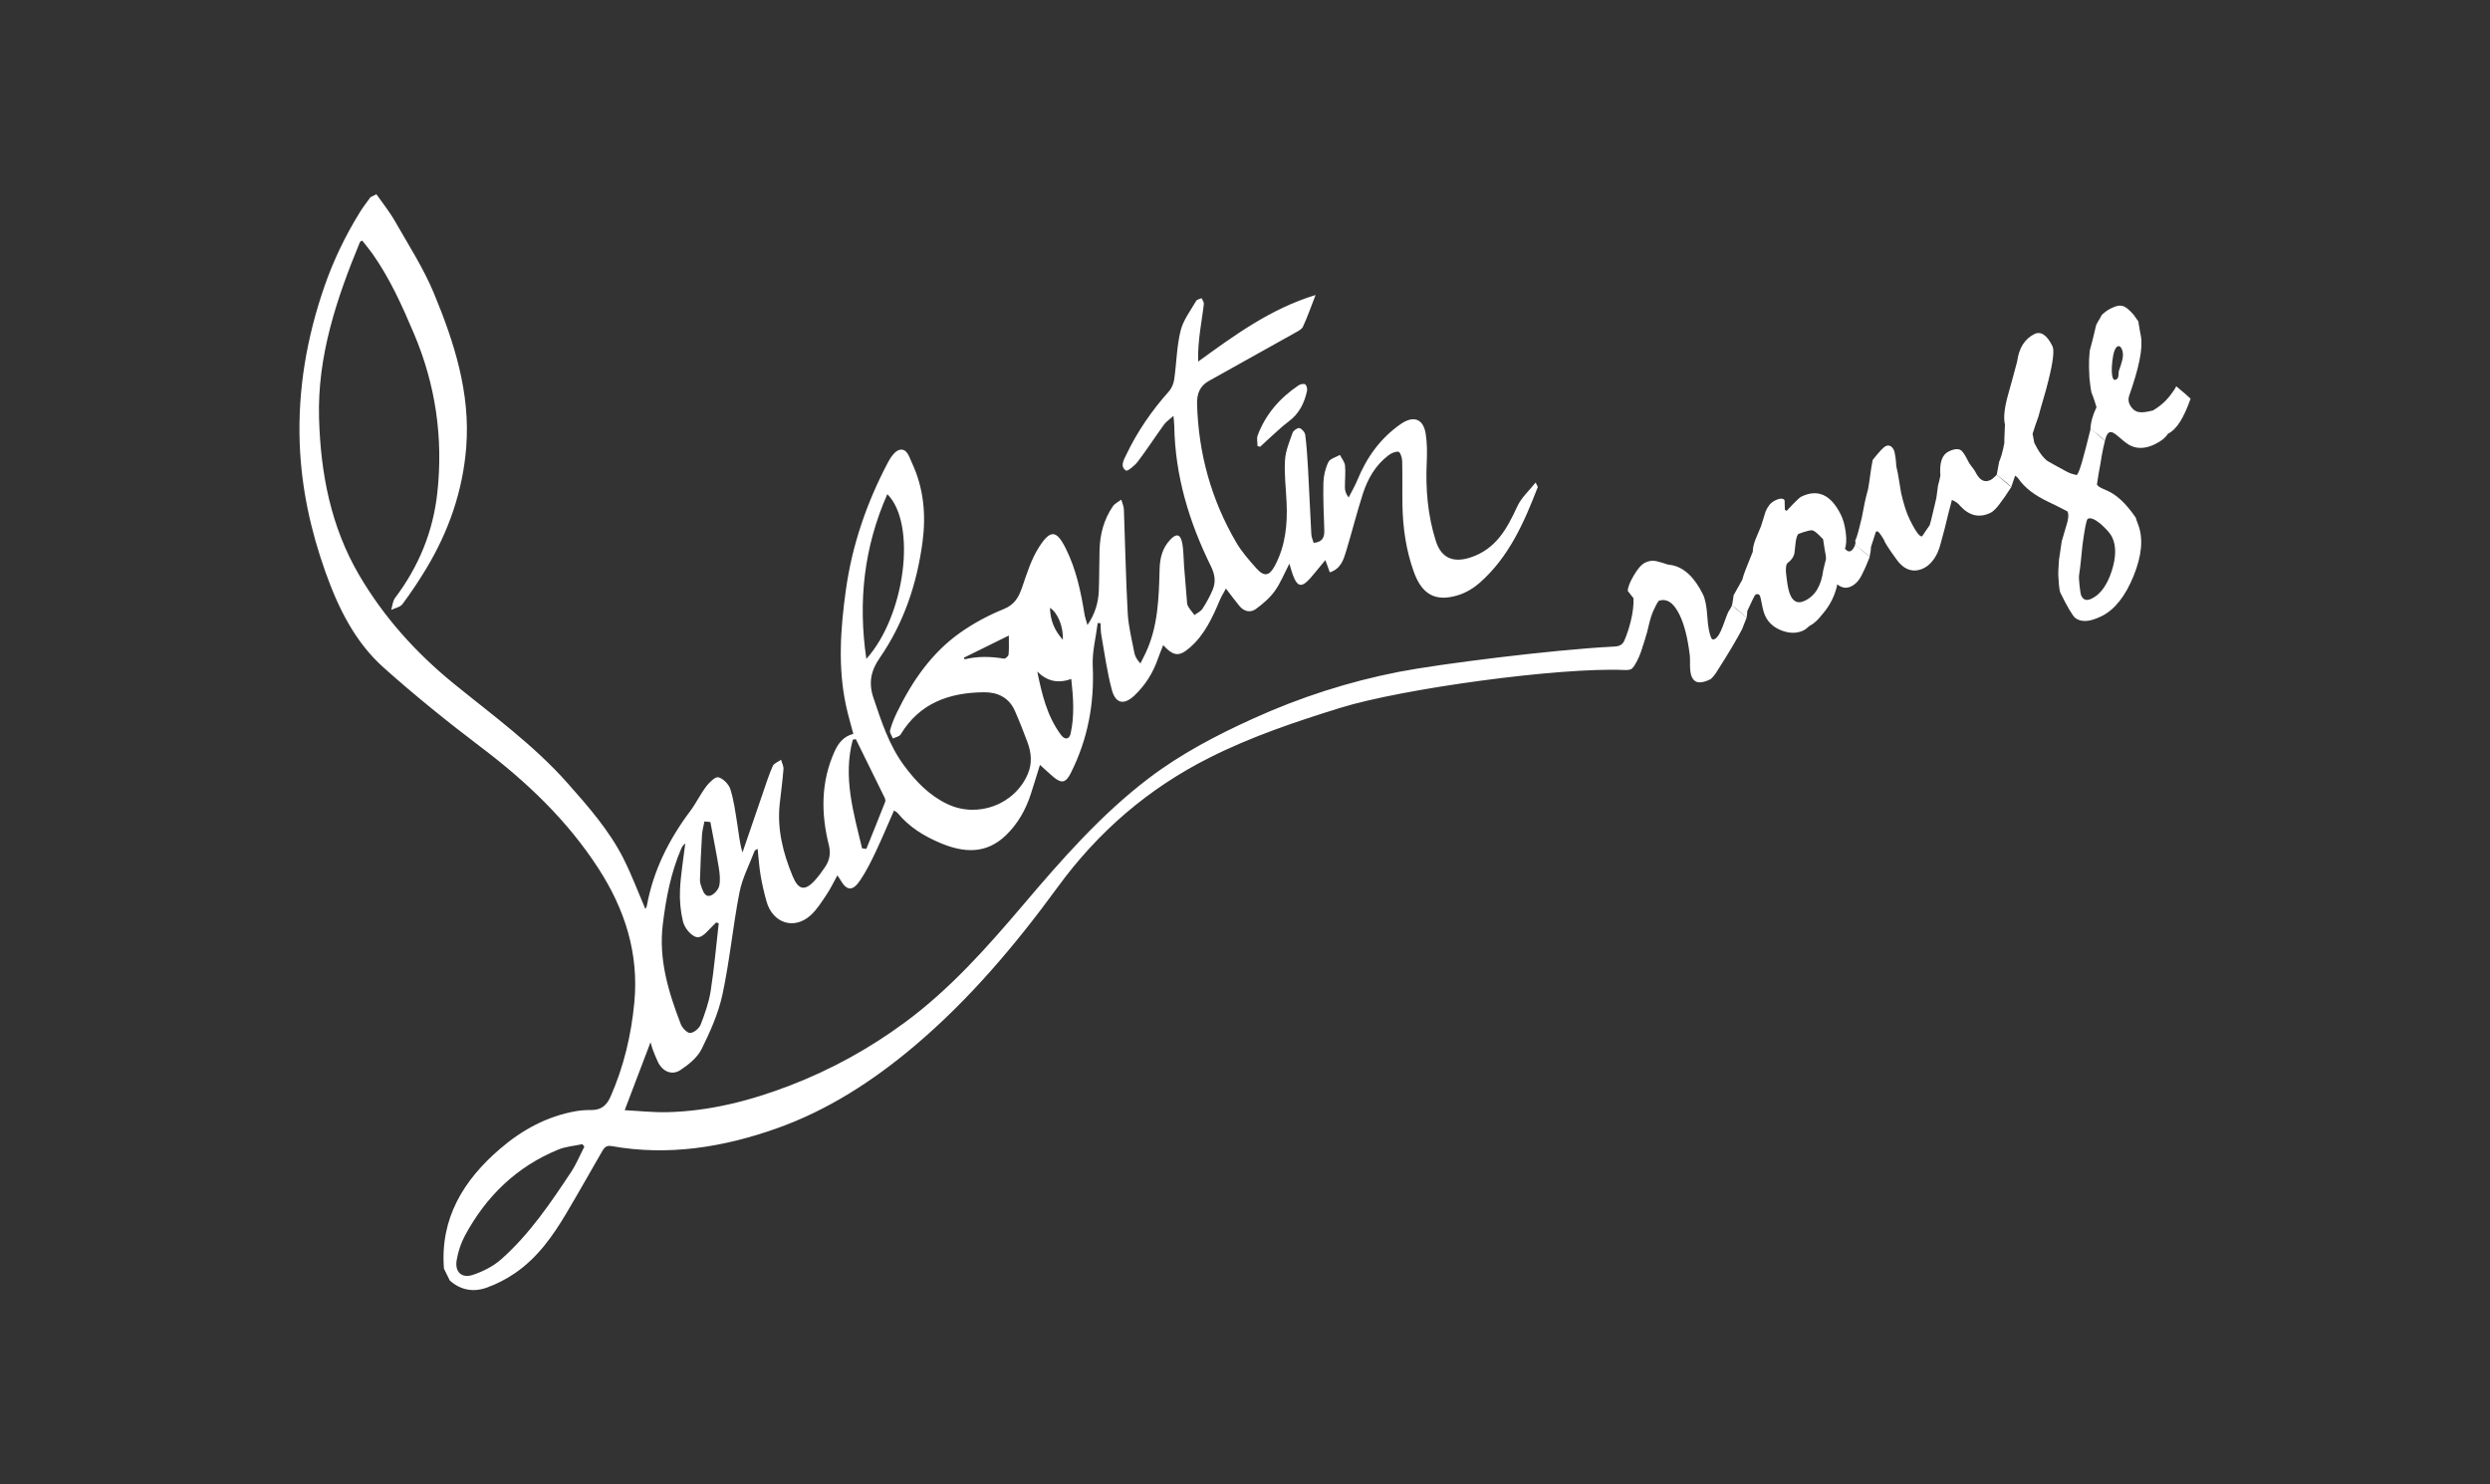 <?xml version="1.0" encoding="utf-8"?>
<!-- Generator: Adobe Illustrator 16.0.0, SVG Export Plug-In . SVG Version: 6.00 Build 0)  -->
<!DOCTYPE svg PUBLIC "-//W3C//DTD SVG 1.1//EN" "http://www.w3.org/Graphics/SVG/1.1/DTD/svg11.dtd">
<svg version="1.1" id="Layer_1" xmlns="http://www.w3.org/2000/svg" xmlns:xlink="http://www.w3.org/1999/xlink" x="0px" y="0px"
	 width="464.286px" height="276.786px" viewBox="0 0 464.286 276.786" enable-background="new 0 0 464.286 276.786"
	 xml:space="preserve">
<rect x="0" y="0" width="464.286" height="276.786" fill="#333333" stroke="none"/>
<g>
	<path fill="#FFFFFF" d="M198.171,119.286c0.145-2.348-0.943-5.054-2.394-5.945C195.839,115.639,196.578,117.508,198.171,119.286
		 M179.691,122.658c0.098,0.126,0.176,0.281,0.215,0.272c2.426-0.592,4.852-0.527,7.299-0.116c0.249,0.042,0.817-0.458,0.85-0.75
		c0.111-0.986,0.046-1.991,0.051-3.557C185.022,120.028,182.365,121.339,179.691,122.658 M132.458,153.279
		c-0.37-0.036-0.741-0.069-1.113-0.104c-0.155,0.84-0.396,1.676-0.449,2.52c-0.172,2.796-0.299,5.595-0.382,8.394
		c-0.016,0.539,0.209,1.102,0.396,1.625c0.288,0.811,0.77,1.689,1.739,1.217c0.648-0.314,1.333-1.113,1.47-1.801
		c0.212-1.068,0.087-2.244-0.093-3.344C133.56,158.941,132.987,156.114,132.458,153.279 M193.41,125.227
		c0.864,4.214,1.822,8.349,4.454,11.847c0.692,0.92,1.524,0.815,1.769-0.301c0.733-3.328,0.506-6.677,0.116-10.175
		C197.227,127.511,195.22,126.999,193.41,125.227 M160.744,158.187c0.266,0.034,0.531,0.069,0.796,0.104
		c1.179-2.93,2.368-5.854,3.518-8.793c0.091-0.234-0.034-0.604-0.158-0.86c-1.765-3.612-3.546-7.214-5.325-10.819
		c-0.188,0.036-0.375,0.075-0.562,0.112C157.144,144.884,159.145,151.52,160.744,158.187 M161.539,122.861
		c7.236-8.039,9.454-25.167,3.912-30.72C161.093,102.024,159.969,112.142,161.539,122.861 M134.016,172.15
		c-0.163-0.047-0.327-0.092-0.489-0.139c-0.379,0.383-0.752,0.771-1.135,1.148c-0.837,0.826-1.751,2.066-2.956,1.41
		c-0.944-0.514-1.838-1.715-2.092-2.768c-0.461-1.912-0.647-3.951-0.55-5.918c0.143-2.875,0.638-5.734,0.983-8.602
		c-0.371,0.271-0.594,0.592-0.747,0.943c-1.948,4.524-2.854,9.292-3.445,14.155c-0.797,6.549,1.058,12.611,3.352,18.582
		c0.272,0.711,1.172,1.672,1.751,1.65c0.691-0.025,1.681-0.852,1.958-1.559c0.798-2.039,1.537-4.158,1.874-6.311
		C133.172,180.57,133.533,176.35,134.016,172.15 M108.963,213.807c-0.125-0.152-0.251-0.307-0.376-0.459
		c-1.49,0.32-3.065,0.432-4.456,0.996c-7.778,3.172-13.468,8.695-17.423,16.025c-0.767,1.422-1.3,3.047-1.563,4.643
		c-0.355,2.166,0.944,3.4,3.015,2.711c1.892-0.633,3.825-1.605,5.305-2.918c5.262-4.664,9.181-10.463,13.032-16.279
		C107.471,217.053,108.148,215.385,108.963,213.807 M286.742,90.806c-2.551,6.591-5.37,13.041-10.819,17.849
		c-1.127,0.994-2.53,1.844-3.953,2.297c-4.272,1.358-6.829-0.071-8.357-4.345c-1.432-4.003-2.034-8.146-2.112-12.374
		c-0.051-2.769,0.022-5.538-0.051-8.306c-0.016-0.599-0.365-1.636-0.682-1.686c-0.588-0.09-1.363,0.271-1.888,0.671
		c-2.419,1.833-3.868,4.386-4.774,7.203c-1.133,3.526-2.031,7.128-3.11,10.672c-0.483,1.591-0.981,3.263-3.04,3.938
		c-0.269-0.736-0.501-1.384-0.827-2.29c-0.623,0.754-1.137,1.396-1.671,2.025c-0.564,0.663-1.097,1.366-1.731,1.956
		c-1.061,0.985-1.714,0.84-2.352-0.468c-0.223-0.458-0.372-0.952-0.537-1.437c-0.143-0.42-0.255-0.851-0.418-1.409
		c-0.954,1.831-1.652,3.617-2.74,5.124c-0.935,1.295-2.22,2.392-3.523,3.34c-1.013,0.734-2.194,0.461-3.032-0.546
		c-0.813-0.974-1.559-2.006-2.537-3.276c-0.433,0.808-0.831,1.428-1.114,2.096c-1.387,3.28-2.848,6.517-5.616,8.915
		c-1.993,1.728-3.017,1.643-4.972-0.455c-0.357,0.919-0.708,1.744-1.001,2.589c-0.916,2.619-2.35,4.9-4.369,6.807
		c-1.906,1.799-3.5,1.544-4.196-1.043c-0.9-3.347-1.357-6.813-1.969-10.234c-0.129-0.724-0.103-1.475-0.148-2.214
		c-0.176-0.007-0.352-0.015-0.526-0.023c-0.334,2.667-1.049,5.35-0.927,7.993c0.327,7.057-0.93,13.705-4.109,20
		c-0.927,1.837-1.723,1.987-3.327,0.613c-0.767-0.658-1.505-1.352-2.406-2.163c-0.604,1.934-1.137,3.702-1.707,5.458
		c-0.948,2.929-2.433,5.547-4.666,7.693c-3.688,3.544-7.854,3.243-12.177,1.428c-3.064-1.286-5.842-2.992-7.985-5.6
		c-0.121-0.146-0.316-0.229-0.675-0.48c-1.176,2.669-2.255,5.262-3.457,7.799c-0.835,1.759-1.719,3.523-2.795,5.14
		c-1.479,2.223-2.585,2.111-3.869-0.188c-0.092-0.164-0.211-0.316-0.438-0.648c-0.713,1.285-1.278,2.488-2.013,3.578
		c-0.912,1.355-1.795,2.801-2.99,3.877c-3.087,2.785-7.083,1.459-8.221-2.631c-0.438-1.576-0.816-3.178-1.088-4.789
		c-0.269-1.604-0.37-3.236-0.558-4.974c-0.207,0.134-0.501,0.216-0.566,0.385c-0.983,2.57-2.306,5.08-2.825,7.746
		c-1.227,6.297-1.817,12.723-3.162,18.988c-0.757,3.527-2.279,6.949-3.894,10.205c-0.785,1.58-2.416,2.9-3.946,3.914
		c-1.603,1.064-3.357,0.26-4.198-1.51c-0.376-0.789-0.717-1.6-1.008-2.424c-0.271-0.773-0.453-1.574-0.675-2.361
		c0.212,0.08,0.422,0.158,0.632,0.238c-1.678,4.414-3.357,8.83-5.146,13.543c2.592,0.129,5.279,0.434,7.957,0.371
		c7.935-0.191,15.496-2.143,22.879-4.982c7.694-2.963,14.851-6.916,21.451-11.789c8.419-6.213,15.32-14.002,22.066-21.943
		c7.164-8.438,14.465-16.775,23.327-23.523c6.006-4.574,12.674-8.057,19.525-11.164c8.729-3.958,17.806-6.887,27.219-8.719
		c7.34-1.426,28.47-4.106,39.909-4.691c0.586-0.03,1.032-0.064,1.474-0.363c0.838-0.572,1.104-2.323,1.425-2.33
		c0.818-0.018,1.334,2.574,1.97,2.592c1.491-1.891-0.192,3.128-1.389,4.199c-0.312,0.279-0.955,0.284-1.439,0.263
		c-12.089-0.524-41.31,3.457-52.892,7.044c-8.357,2.588-16.613,5.359-24.458,9.312c-11.409,5.75-20.721,13.767-28.274,24.112
		c-7.86,10.766-16.479,20.98-26.692,29.615c-7.711,6.521-16.195,12.033-25.818,15.426c-9.951,3.508-20.159,5.146-30.699,3.264
		c-1.049-0.184-1.395,0.367-1.783,1.039c-2.21,3.824-4.374,7.676-6.628,11.473c-2.526,4.258-5.377,8.287-9.521,11.137
		c-1.637,1.127-3.46,2.078-5.327,2.746c-2.457,0.879-4.859,0.496-6.891-1.324c-0.365-0.738-0.729-1.479-1.095-2.221
		c-0.728-9.412,3.67-16.502,10.452-22.332c4.085-3.514,8.775-6.096,14.199-7.031c0.95-0.166,1.931-0.215,2.899-0.211
		c1.779,0.008,2.806-0.887,3.503-2.465c2.475-5.615,3.871-11.488,4.446-17.578c0.866-9.145-1.737-17.314-6.656-24.941
		c-5.814-9.007-13.402-16.209-21.895-22.641c-6.244-4.728-12.359-9.658-18.199-14.875c-5.353-4.784-8.459-11.115-10.856-17.851
		c-2.755-7.743-4.474-15.651-4.783-23.867c-0.379-10.091,1.309-19.844,4.612-29.366c1.696-4.889,3.923-9.501,6.643-13.887
		c0.588-0.946,1.287-1.826,1.936-2.737c0.369-0.182,0.739-0.364,1.108-0.546c1.167,1.678,2.467,3.28,3.474,5.049
		c2.519,4.424,5.317,8.753,7.255,13.43c3.78,9.124,6.803,18.525,6.021,28.638c-0.633,8.194-3.278,15.773-7.52,22.789
		c-1.353,2.238-2.811,4.419-4.37,6.517c-0.422,0.568-1.389,0.731-2.105,1.08c0.232-0.754,0.279-1.649,0.727-2.24
		c4.413-5.841,7.092-12.362,7.88-19.644c1.11-10.259-0.332-20.131-4.369-29.648c-2.195-5.177-4.485-10.288-7.744-14.903
		c-0.589-0.835-1.258-1.615-1.909-2.444c-0.191,0.135-0.371,0.193-0.417,0.305c-4.34,10.523-7.948,21.212-7.62,32.824
		c0.293,10.312,2.195,20.227,7.467,29.237c4.605,7.873,10.625,14.544,17.701,20.298c7.276,5.915,14.888,11.435,21.167,18.518
		c3.893,4.392,7.755,8.787,10.419,14.046c1.546,3.055,2.746,6.285,4.091,9.406c0.041-0.082,0.227-0.314,0.273-0.572
		c1.2-6.57,4.101-12.349,8.079-17.657c1.104-1.474,1.908-3.175,3.021-4.644c0.571-0.751,1.685-1.826,2.256-1.67
		c0.896,0.245,1.923,1.289,2.214,2.209c0.656,2.08,0.943,4.285,1.29,6.452c0.286,1.783,0.441,3.589,0.976,5.361
		c1.245-3.635,2.484-7.271,3.738-10.903c0.604-1.751,1.159-3.525,1.903-5.215c0.23-0.517,1.018-0.789,1.55-1.173
		c0.161,0.588,0.495,1.189,0.452,1.762c-0.166,2.148-0.464,4.283-0.698,6.426c-0.513,4.728,0.606,9.17,2.395,13.488
		c1.098,2.648,2.301,2.873,4.206,0.758c0.685-0.76,1.291-1.6,1.865-2.451c0.844-1.244,1.074-2.561,0.69-4.093
		c-1.483-5.927-1.484-11.803,1.089-17.482c0.682-1.507,1.677-2.784,3.481-3.234c-0.452-1.721-0.968-3.44-1.348-5.19
		c-1.562-7.185-1.047-14.397-0.053-21.583c1.168-8.444,3.914-16.403,7.895-23.925c0.491-0.928,1.354-2.149,2.198-2.287
		c1.353-0.217,1.724,1.365,2.215,2.411c2.215,4.704,2.668,9.684,1.998,14.755c-1.034,7.808-3.482,15.144-7.995,21.666
		c-1.616,2.335-2.107,4.621-1.18,7.373c1.499,4.443,2.924,8.911,5.761,12.726c2.185,2.94,4.677,5.549,8.086,7.159
		c5.641,2.664,12.559,0.074,14.972-5.674c0.827-1.967,0.644-3.931-0.073-5.859c-0.735-1.979-1.506-3.948-2.358-5.877
		c-1.086-2.456-3.201-3.476-5.723-3.456c-6.458,0.049-12.017,1.976-15.572,7.865c-0.242,0.4-0.953,0.512-1.446,0.757
		c-0.194-0.509-0.646-1.086-0.533-1.513c0.314-1.183,0.793-2.337,1.333-3.442c2.831-5.785,6.43-11.022,11.749-14.777
		c2.498-1.763,5.267-3.247,8.1-4.395c2.07-0.838,2.818-2.229,3.463-4.112c0.877-2.558,1.706-5.228,3.147-7.469
		c2.107-3.277,3.244-3.212,5,0.328c1.926,3.876,2.792,8.023,3.475,12.24c0.095,0.575,0.304,1.131,0.541,1.987
		c1.464-2.153,2.039-4.242,2.123-6.46c0.096-2.513,0.066-5.03,0.134-7.544c0.081-2.938,0.812-5.706,2.49-8.147
		c0.359-0.521,1.035-0.826,1.567-1.229c0.166,0.604,0.456,1.2,0.48,1.809c0.247,6.45,0.36,12.907,0.715,19.351
		c0.137,2.49,0.777,4.954,1.244,7.419c0.119,0.636,0.452,1.231,1.117,1.959c0.342-0.679,0.702-1.351,1.022-2.042
		c2.295-4.944,2.42-10.257,2.562-15.55c0.056-2.099,0.526-3.934,1.984-5.486c1.096-1.168,1.875-1.077,2.202,0.489
		c0.301,1.44,0.259,2.953,0.375,4.431c0.165,2.094,0.333,4.188,0.514,6.279c0.035,0.406,0.03,0.862,0.219,1.198
		c0.332,0.591,0.797,1.107,1.207,1.654c0.508-0.382,1.164-0.669,1.491-1.169c0.725-1.11,1.372-2.292,1.893-3.512
		c0.636-1.491,0.426-2.909-0.321-4.423c-4.06-8.232-6.678-16.865-6.829-26.132c-0.009-0.496-0.076-0.992-0.148-1.901
		c-0.777,0.706-1.383,1.096-1.775,1.64c-1.653,2.285-3.187,4.659-4.889,6.904c-0.558,0.737-1.918,1.833-2.19,1.656
		c-1.172-0.765-0.41-1.985,0.019-2.888c2.064-4.337,4.754-8.264,7.96-11.85c0.522-0.583,0.895-1.446,1.006-2.227
		c0.439-3.037,0.47-6.163,1.196-9.121c0.483-1.973,1.862-3.737,2.905-5.557c0.156-0.273,0.67-0.34,1.019-0.502
		c0.146,0.36,0.449,0.737,0.41,1.077c-0.185,1.681-0.486,3.349-0.699,5.027c-0.236,1.853-0.422,3.712-0.366,5.721
		c6.815-4.934,13.469-9.837,21.901-12.418c-0.863,2.214-1.517,4.102-2.354,5.906c-0.237,0.519-0.963,0.86-1.527,1.176
		c-5.339,2.996-10.692,5.963-16.036,8.951c-1.666,0.931-2.232,2.4-2.182,4.263c0.251,9.223,2.636,17.849,7.284,25.808
		c1.021,1.75,2.397,3.317,3.754,4.838c1.493,1.671,2.449,1.46,3.485-0.488c1.974-3.721,2.358-7.722,2.167-11.833
		c-0.121-2.612-0.448-5.233-0.292-7.829c0.104-1.73,0.829-3.444,1.419-5.115c0.147-0.415,0.953-0.958,1.281-0.861
		c0.46,0.14,1.017,0.79,1.076,1.278c0.267,2.128,0.405,4.273,0.524,6.416c0.222,4.042,0.385,8.088,0.611,12.13
		c0.029,0.531,0.28,1.049,0.43,1.578c1.58-0.128,2.031-0.979,1.988-2.302c-0.093-2.97-0.242-5.943-0.169-8.91
		c0.032-1.302,0.361-2.687,0.929-3.85c0.314-0.643,1.405-0.905,2.146-1.339c0.335,0.663,0.893,1.303,0.958,1.989
		c0.13,1.366-0.046,2.76-0.022,4.14c0.009,0.58,0.202,1.159,0.693,1.809c0.549-1.082,1.173-2.13,1.631-3.245
		c1.731-4.23,4.277-7.793,8.069-10.44c2.361-1.647,4.223-1.039,4.67,1.813c0.275,1.756,0.272,3.579,0.192,5.362
		c-0.229,4.962,0.186,9.827,1.685,14.589c1.012,3.216,3.24,4.167,6.477,3.104c4.779-1.572,6.817-5.387,8.736-9.54
		c0.763-1.651,2.253-2.967,3.41-4.434C286.468,90.25,286.605,90.529,286.742,90.806"/>
	<path fill="#FFFFFF" d="M234.479,83.186c0-0.671-0.191-1.413,0.027-2c1.485-3.969,4.162-7.004,7.645-9.345
		c0.325-0.218,0.984-0.342,1.231-0.161c0.271,0.197,0.407,0.839,0.323,1.224c-0.496,2.249-1.448,4.217-3.386,5.657
		c-1.386,1.03-2.621,2.265-3.919,3.417c-0.484,0.429-0.95,0.878-1.425,1.318C234.809,83.259,234.645,83.222,234.479,83.186"/>
	<path fill="#FFFFFF" d="M301.745,123.332c0.119-0.612,0.229-1.245,0.327-1.897c0.919-2.033,1.581-3.88,1.986-5.541
		c0.404-1.661,0.58-3.107,0.521-4.344l-1.068-1.366c0.014-0.666,0.389-1.627,1.124-2.885c0.735-1.256,1.44-2.053,2.119-2.388
		c0.72-0.354,1.433-0.441,2.139-0.264c0.706,0.178,1.407,0.384,2.102,0.621c0.307,0.033,0.535,0.066,0.682,0.1
		c1.16,0.217,2.229,0.782,3.204,1.695c0.978,0.913,1.861,2.174,2.656,3.783c0.417,0.847,0.688,2.222,0.809,4.121
		c0.121,1.901,0.38,3.254,0.777,4.059c0.051,0.105,0.13,0.172,0.238,0.198c0.103,0.027,0.22,0.01,0.346-0.053
		c0.275-0.136,0.544-0.42,0.809-0.851c0.259-0.431,0.507-0.969,0.742-1.611c0.579-1.654,0.955-2.597,1.131-2.829
		c0.176-0.232,0.365-0.569,0.568-1.01c0.378,0.341,0.805,0.695,1.276,1.068c0.473,0.373,0.95,0.782,1.434,1.227
		c-0.106,0.264-0.223,0.572-0.353,0.924c-0.129,0.354-0.289,0.762-0.482,1.225c-0.458,0.885-1.078,1.987-1.861,3.308
		c-0.784,1.319-1.739,2.863-2.869,4.631c-0.286,0.484-0.664,0.947-1.131,1.388c-0.889,0.438-1.621,0.633-2.196,0.589
		c-0.576-0.045-1.009-0.365-1.301-0.957c-0.114-0.233-0.202-0.526-0.257-0.881c-0.055-0.353-0.087-0.752-0.097-1.195
		c-0.01-0.338-0.011-0.686-0.001-1.045c0.006-0.358-0.01-0.712-0.052-1.062c-0.192-1.564-0.446-2.976-0.767-4.239
		c-0.322-1.264-0.704-2.35-1.154-3.261c-0.554-1.122-1.15-1.894-1.792-2.312c-0.643-0.421-1.332-0.501-2.074-0.242
		c-0.34,0.484-0.671,1.094-0.99,1.831c-0.321,0.738-0.597,1.597-0.824,2.577c-0.237,1.064-0.479,1.96-0.727,2.688
		c-0.245,0.727,0.146-0.078-0.086,0.248c-0.034,0.411-0.798,2.253-1.023,2.865c-0.224,0.611-2.011,2.591-2.457,2.22
		C302.726,124.093,302.249,123.714,301.745,123.332"/>
	<path fill="#FFFFFF" d="M335.335,99.543c-0.096,0.073-0.196,0.26-0.298,0.561c-0.101,0.301-0.174,0.646-0.219,1.035
		c-0.057,0.633-0.134,1.331-0.233,2.09c-0.108,0.369-0.259,0.688-0.457,0.955c-0.196,0.267-0.448,0.517-0.756,0.749
		c-0.202,0.124-0.32,0.441-0.361,0.947c-0.04,0.505,0.007,1.188,0.139,2.045c0.092,0.77,0.199,1.415,0.322,1.933
		c0.124,0.517,0.264,0.936,0.421,1.252c0.292,0.592,0.659,0.964,1.102,1.115c0.442,0.149,0.971,0.074,1.585-0.229
		c0.975-0.48,1.734-1.191,2.283-2.133c0.552-0.941,0.918-2.129,1.106-3.564c0.14-0.569,0.268-1.106,0.388-1.612
		c0.106-0.212,0.142-0.486,0.106-0.823c-0.035-0.339-0.104-0.746-0.205-1.22l-0.322-2.093c-0.504-0.541-0.934-0.956-1.283-1.242
		c-0.352-0.287-0.634-0.431-0.844-0.432c-0.138-0.013-0.405,0.035-0.8,0.138C336.611,99.118,336.054,99.294,335.335,99.543
		 M322.927,112.887c0.074-0.222,0.13-0.492,0.169-0.816c0.04-0.321,0.091-0.683,0.157-1.082l1.614-2.888
		c0.119-0.507,0.348-1.192,0.685-2.055c0.338-0.863,0.763-1.923,1.276-3.176c-0.01-0.285,0.033-0.642,0.125-1.068
		c0.093-0.427,0.233-0.873,0.426-1.336c0.161-0.421,0.332-0.826,0.506-1.216c0.177-0.39,0.335-0.764,0.473-1.123
		c0.162-0.473,0.309-0.939,0.435-1.398c0.13-0.458,0.271-0.908,0.421-1.351c0.192-0.464,0.427-0.869,0.705-1.215
		c0.273-0.347,0.625-0.625,1.049-0.834c0.465-0.23,0.849-0.346,1.147-0.35c0.302-0.002,0.517,0.095,0.641,0.297
		c0.028,0.591,0.047,1.188,0.053,1.789l0.334,0.192c0.753-0.82,1.354-1.445,1.798-1.875c0.446-0.432,0.742-0.682,0.892-0.755
		c1.546-0.762,2.937-0.863,4.174-0.303c1.237,0.562,2.325,1.795,3.266,3.702c0.176,0.358,0.343,0.803,0.499,1.332
		c0.155,0.527,0.278,1.125,0.37,1.79c0.101,0.739,0.136,1.382,0.101,1.924c-0.034,0.544-0.111,0.964-0.229,1.258
		c0.221,0.235,0.411,0.383,0.576,0.447c0.163,0.064,0.328,0.054,0.498-0.029c0.169-0.084,0.318-0.222,0.444-0.417
		c0.129-0.193,0.269-0.459,0.418-0.796c0.44,0.361,0.885,0.741,1.33,1.14c0.447,0.398,0.897,0.788,1.349,1.171
		c-0.215,0.527-0.423,1.037-0.626,1.533c-0.203,0.494-0.434,0.99-0.689,1.484c-0.289,0.642-0.604,1.161-0.95,1.554
		c-0.345,0.394-0.729,0.695-1.153,0.905c-0.486,0.24-0.947,0.322-1.379,0.246c-0.433-0.077-0.849-0.279-1.247-0.608
		c-0.186,0.958-0.511,1.914-0.975,2.868c-0.463,0.952-1.057,1.843-1.779,2.673c-0.404,0.516-0.789,0.949-1.156,1.3
		c-0.365,0.352-0.728,0.616-1.089,0.793c-0.106,0.053-0.291,0.197-0.557,0.435c-0.265,0.235-0.492,0.4-0.684,0.493
		c-1.207,0.596-2.547,0.626-4.022,0.089c-1.474-0.535-2.521-1.427-3.137-2.677c-0.25-0.507-0.463-1.237-0.645-2.189
		c-0.18-0.949-0.306-1.5-0.379-1.648c-0.073-0.147-0.18-0.246-0.323-0.294c-0.142-0.049-0.297-0.032-0.466,0.052
		c-0.106,0.051-0.282,0.336-0.527,0.852c-0.245,0.516-0.594,1.253-1.042,2.211c-0.021,0.117-0.032,0.281-0.034,0.492
		c0,0.211-0.045,0.468-0.131,0.775c-0.41-0.404-0.843-0.801-1.301-1.195C323.879,113.594,323.408,113.228,322.927,112.887"/>
	<path fill="#FFFFFF" d="M345.885,101.565c0.053-0.106,0.086-0.213,0.096-0.324c0.013-0.112-0.016-0.23-0.076-0.355
		c0.213-0.475,0.419-1.084,0.619-1.829c0.2-0.742,0.413-1.604,0.639-2.583c0.152-0.865,0.321-1.738,0.506-2.617
		c0.185-0.882,0.405-1.781,0.664-2.697c0.152-0.866,0.286-1.755,0.402-2.666c0.116-0.913,0.268-1.823,0.45-2.729
		c0.647-0.82,1.165-1.43,1.546-1.829c0.383-0.398,0.659-0.64,0.828-0.724c0.317-0.157,0.61-0.176,0.88-0.059
		c0.269,0.118,0.497,0.367,0.684,0.748c0.063,0.127,0.121,0.323,0.17,0.587c0.055,0.264,0.104,0.555,0.154,0.872
		c0.062,0.497,0.106,1.014,0.134,1.553c0.197,0.824,0.361,1.665,0.494,2.519c0.132,0.855,0.271,1.696,0.414,2.521
		c0.235,1.014,0.484,1.931,0.743,2.75s0.547,1.547,0.861,2.182c0.584,1.186,1.075,2.035,1.474,2.549
		c0.397,0.514,0.686,0.688,0.868,0.519c0.149-0.23,0.338-0.514,0.567-0.851c0.227-0.338,0.495-0.726,0.804-1.167
		c0.184-0.59,0.367-1.3,0.552-2.128c0.184-0.827,0.416-1.811,0.694-2.949c0.09-0.781,0.194-1.557,0.314-2.326
		c0.066-0.242,0.141-0.53,0.227-0.86c0.089-0.333,0.158-0.658,0.213-0.973c-0.101-1.215-0.023-2.194,0.229-2.936
		c0.251-0.744,0.686-1.267,1.299-1.568c0.55-0.272,1.023-0.42,1.422-0.445c0.395-0.024,0.725,0.07,0.986,0.284
		c0.136,0.116,0.314,0.344,0.535,0.683c0.219,0.339,0.475,0.805,0.768,1.399c0.115,0.233,0.329,0.547,0.644,0.945
		c0.314,0.398,0.524,0.703,0.629,0.915c0.387,0.783,0.812,1.303,1.282,1.559c0.468,0.255,0.987,0.242,1.559-0.04
		c0.17-0.084,0.356-0.215,0.557-0.393c0.202-0.177,0.397-0.367,0.589-0.566l2.712,2.295c-0.896,1.389-1.652,2.479-2.273,3.273
		c-0.623,0.794-1.135,1.29-1.539,1.488c-1.057,0.521-2.06,0.675-3.011,0.458c-0.948-0.217-1.848-0.786-2.697-1.709
		c-0.167-0.232-0.383-0.442-0.646-0.63c-0.263-0.185-0.563-0.353-0.899-0.502c-0.087,0.306-0.179,0.667-0.275,1.083
		c-0.097,0.417-0.212,0.841-0.339,1.275c-0.229,0.979-0.463,1.943-0.706,2.892c-0.241,0.949-0.499,1.897-0.767,2.846
		c-0.313,1.235-0.749,2.232-1.309,2.994c-0.557,0.763-1.165,1.304-1.821,1.628c-0.975,0.479-1.901,0.577-2.78,0.286
		c-0.881-0.289-1.688-0.964-2.419-2.023c-0.733-1.009-1.284-1.803-1.65-2.386c-0.364-0.583-0.56-0.947-0.579-1.095
		c-0.347-0.593-0.634-1.03-0.863-1.311c-0.232-0.281-0.422-0.384-0.567-0.312l-0.145,0.188l-0.887,2.767
		c0.008,0.179-0.006,0.417-0.043,0.711c-0.039,0.296-0.106,0.666-0.204,1.108c-0.242-0.274-0.584-0.594-1.025-0.955
		C347.131,102.542,346.565,102.096,345.885,101.565"/>
	<path fill="#FFFFFF" d="M389.296,96.736c-0.126,0.063-0.271,0.502-0.435,1.319c-0.162,0.818-0.349,2.002-0.558,3.553
		c-0.102,0.917-0.194,1.845-0.284,2.786c-0.089,0.939-0.206,1.878-0.348,2.817c-0.055,0.315-0.026,0.985,0.083,2.01
		c0.109,1.025,0.224,1.655,0.338,1.886c0.198,0.402,0.456,0.644,0.772,0.726c0.317,0.08,0.707,0.006,1.174-0.225
		c1.631-0.803,2.865-2.511,3.709-5.125c0.845-2.613,0.862-4.734,0.059-6.365c-0.168-0.339-0.428-0.704-0.778-1.096
		c-0.352-0.393-0.768-0.813-1.251-1.258c-0.578-0.479-1.066-0.804-1.467-0.974C389.909,96.619,389.57,96.601,389.296,96.736
		 M372.304,88.536c0.064-0.242,0.128-0.569,0.188-0.981c0.06-0.41,0.149-0.896,0.271-1.455c0.16-0.369,0.323-0.838,0.491-1.407
		c0.164-0.568,0.323-1.26,0.478-2.071c-0.01-0.443,0.001-0.942,0.033-1.496c0.028-0.556,0.057-1.207,0.08-1.956
		c-0.155-0.634-0.18-1.432-0.073-2.392c0.104-0.96,0.345-2.099,0.723-3.416c0.528-1.865,1.066-3.842,1.616-5.929
		c0.178-1.298,0.534-2.369,1.078-3.217c0.544-0.846,1.26-1.488,2.148-1.927c0.595-0.293,1.174-0.25,1.741,0.128
		c0.568,0.377,1.108,1.084,1.619,2.123c0.188,0.38,0.222,1.101,0.099,2.162s-0.403,2.475-0.848,4.248
		c-0.27,1.106-0.572,2.224-0.912,3.351c-0.339,1.128-0.658,2.265-0.961,3.416c-0.171,0.453-0.346,0.94-0.521,1.461
		c-0.177,0.521-0.363,1.093-0.558,1.714c0.093,0.508,0.201,1.073,0.324,1.696c0.408,0.827,0.812,1.514,1.218,2.065
		c0.401,0.551,0.812,0.986,1.234,1.305c0.178,0.096,0.57,0.317,1.174,0.664c0.608,0.347,1.411,0.787,2.41,1.319
		c0.252,0.14,0.535,0.262,0.853,0.37c0.316,0.106,0.663,0.199,1.044,0.274c0.254-0.284,0.589-1.152,1.003-2.607
		c0.415-1.455,0.941-3.484,1.578-6.088l2.646,2.327c-0.064,0.241-0.175,0.724-0.332,1.446c-0.158,0.723-0.323,1.653-0.499,2.793
		c-0.236,1.223-0.457,2.515-0.654,3.876c0.105,0.211,0.325,0.404,0.663,0.582c0.335,0.175,0.736,0.359,1.2,0.552
		c0.863,0.364,1.741,0.958,2.634,1.779c0.893,0.824,1.805,1.914,2.737,3.27c0.029,0.116,0.088,0.299,0.172,0.547
		c0.083,0.25,0.186,0.526,0.311,0.833c0.946,2.56,0.65,5.733-0.891,9.52c-1.54,3.786-3.529,6.28-5.963,7.481
		c-1.122,0.553-2.087,0.851-2.894,0.894c-0.81,0.042-1.492-0.153-2.05-0.589c-0.24-0.223-0.592-0.721-1.053-1.495
		c-0.459-0.773-1.019-1.826-1.676-3.161c-0.063-0.125-0.129-0.403-0.193-0.833c-0.065-0.427-0.118-1.026-0.156-1.797
		c-0.061-0.496-0.071-1.038-0.031-1.623c0.04-0.585,0.078-1.217,0.112-1.892c0.079-0.59,0.166-1.174,0.264-1.748
		c0.099-0.575,0.181-1.143,0.247-1.701c0.312-1.075,0.593-2.028,0.839-2.862c0.205-0.601,0.328-1.136,0.374-1.605
		c0.046-0.47,0-0.841-0.136-1.118c-1.21-0.64-2.401-1.237-3.569-1.792c-1.231-0.576-2.32-1.225-3.269-1.941
		c-0.944-0.718-1.738-1.538-2.376-2.459c-0.085-0.118-0.268-0.278-0.551-0.48c-0.259,0.707-0.5,1.417-0.725,2.135
		c-0.242-0.276-0.584-0.596-1.025-0.956C373.55,89.514,372.986,89.068,372.304,88.536"/>
	<path fill="#FFFFFF" d="M394.842,64.591c-0.465,0.23-0.79,1.147-0.975,2.75c-0.183,1.603-0.133,2.69,0.148,3.262
		c0.063,0.128,0.134,0.204,0.213,0.23c0.08,0.028,0.204,0,0.373-0.084c0.232-0.116,0.363-0.332,0.392-0.647
		c0.027-0.317,0.054-0.613,0.077-0.887c0.127-0.326,0.243-0.667,0.345-1.019c0.104-0.354,0.202-0.699,0.299-1.036
		c0.108-0.422,0.151-0.812,0.133-1.171c-0.019-0.359-0.103-0.687-0.248-0.982c-0.094-0.191-0.207-0.327-0.338-0.407
		C395.129,64.522,394.99,64.518,394.842,64.591 M389.77,79.924c0.035-0.571,0.14-1.182,0.319-1.835
		c0.177-0.654,0.452-1.375,0.826-2.166c-0.144-0.455-0.288-0.904-0.428-1.349c-0.139-0.443-0.306-0.882-0.491-1.316
		c-0.082-0.327-0.154-0.725-0.215-1.197c-0.061-0.469-0.121-0.979-0.181-1.528c-0.04-0.56-0.068-1.271-0.085-2.13
		c-0.017-0.861,0.027-1.856,0.129-2.984c0.203-0.707,0.405-1.471,0.604-2.293c0.202-0.823,0.398-1.65,0.593-2.483
		c0.14-0.306,0.305-0.61,0.497-0.916c0.191-0.305,0.372-0.632,0.542-0.979c0.213-0.21,0.463-0.425,0.748-0.646
		c0.286-0.219,0.621-0.423,1.001-0.612c0.53-0.261,0.984-0.418,1.364-0.474c0.382-0.056,0.739-0.009,1.076,0.14
		c0.231,0.096,0.5,0.281,0.803,0.551c0.308,0.271,0.644,0.619,1.011,1.042c0.271,0.393,0.576,0.821,0.909,1.287
		c-0.061-0.126-0.072-0.055-0.033,0.214c0.042,0.27,0.112,0.695,0.218,1.275l0.216,1.158c0.203,1.162,0.114,2.666-0.265,4.511
		c-0.379,1.846-1.024,4.058-1.937,6.64c-0.076,0.222-0.109,0.469-0.107,0.744c0.004,0.275,0.069,0.54,0.193,0.792
		c0.222,0.446,0.491,0.797,0.816,1.058c0.327,0.259,0.68,0.402,1.061,0.424c0.231,0.044,0.564,0.039,0.999-0.018
		c0.431-0.056,0.929-0.155,1.489-0.3c0.794-0.47,1.478-0.979,2.05-1.525c0.573-0.545,1.051-1.097,1.435-1.655
		c0.076-0.115,0.2-0.289,0.376-0.521s0.333-0.499,0.471-0.805c0.579,0.479,1.094,0.909,1.545,1.292
		c0.453,0.382,0.829,0.723,1.135,1.019c-0.623,1.781-1.277,3.215-1.964,4.305c-0.687,1.087-1.442,1.837-2.269,2.243
		c-0.235,0.379-0.545,0.723-0.932,1.033c-0.388,0.308-0.877,0.609-1.47,0.902c-0.783,0.387-1.535,0.613-2.253,0.676
		c-0.719,0.064-1.388-0.025-2.008-0.272c-0.316-0.108-0.685-0.314-1.099-0.624c-0.415-0.308-0.88-0.691-1.396-1.147
		c-0.42-0.372-0.768-0.628-1.049-0.766c-0.278-0.139-0.523-0.156-0.735-0.052c-0.17,0.083-0.321,0.257-0.454,0.52
		c-0.134,0.263-0.25,0.616-0.347,1.059c-0.24-0.276-0.583-0.594-1.023-0.956C391.015,80.901,390.452,80.454,389.77,79.924"/>
</g>
</svg>
